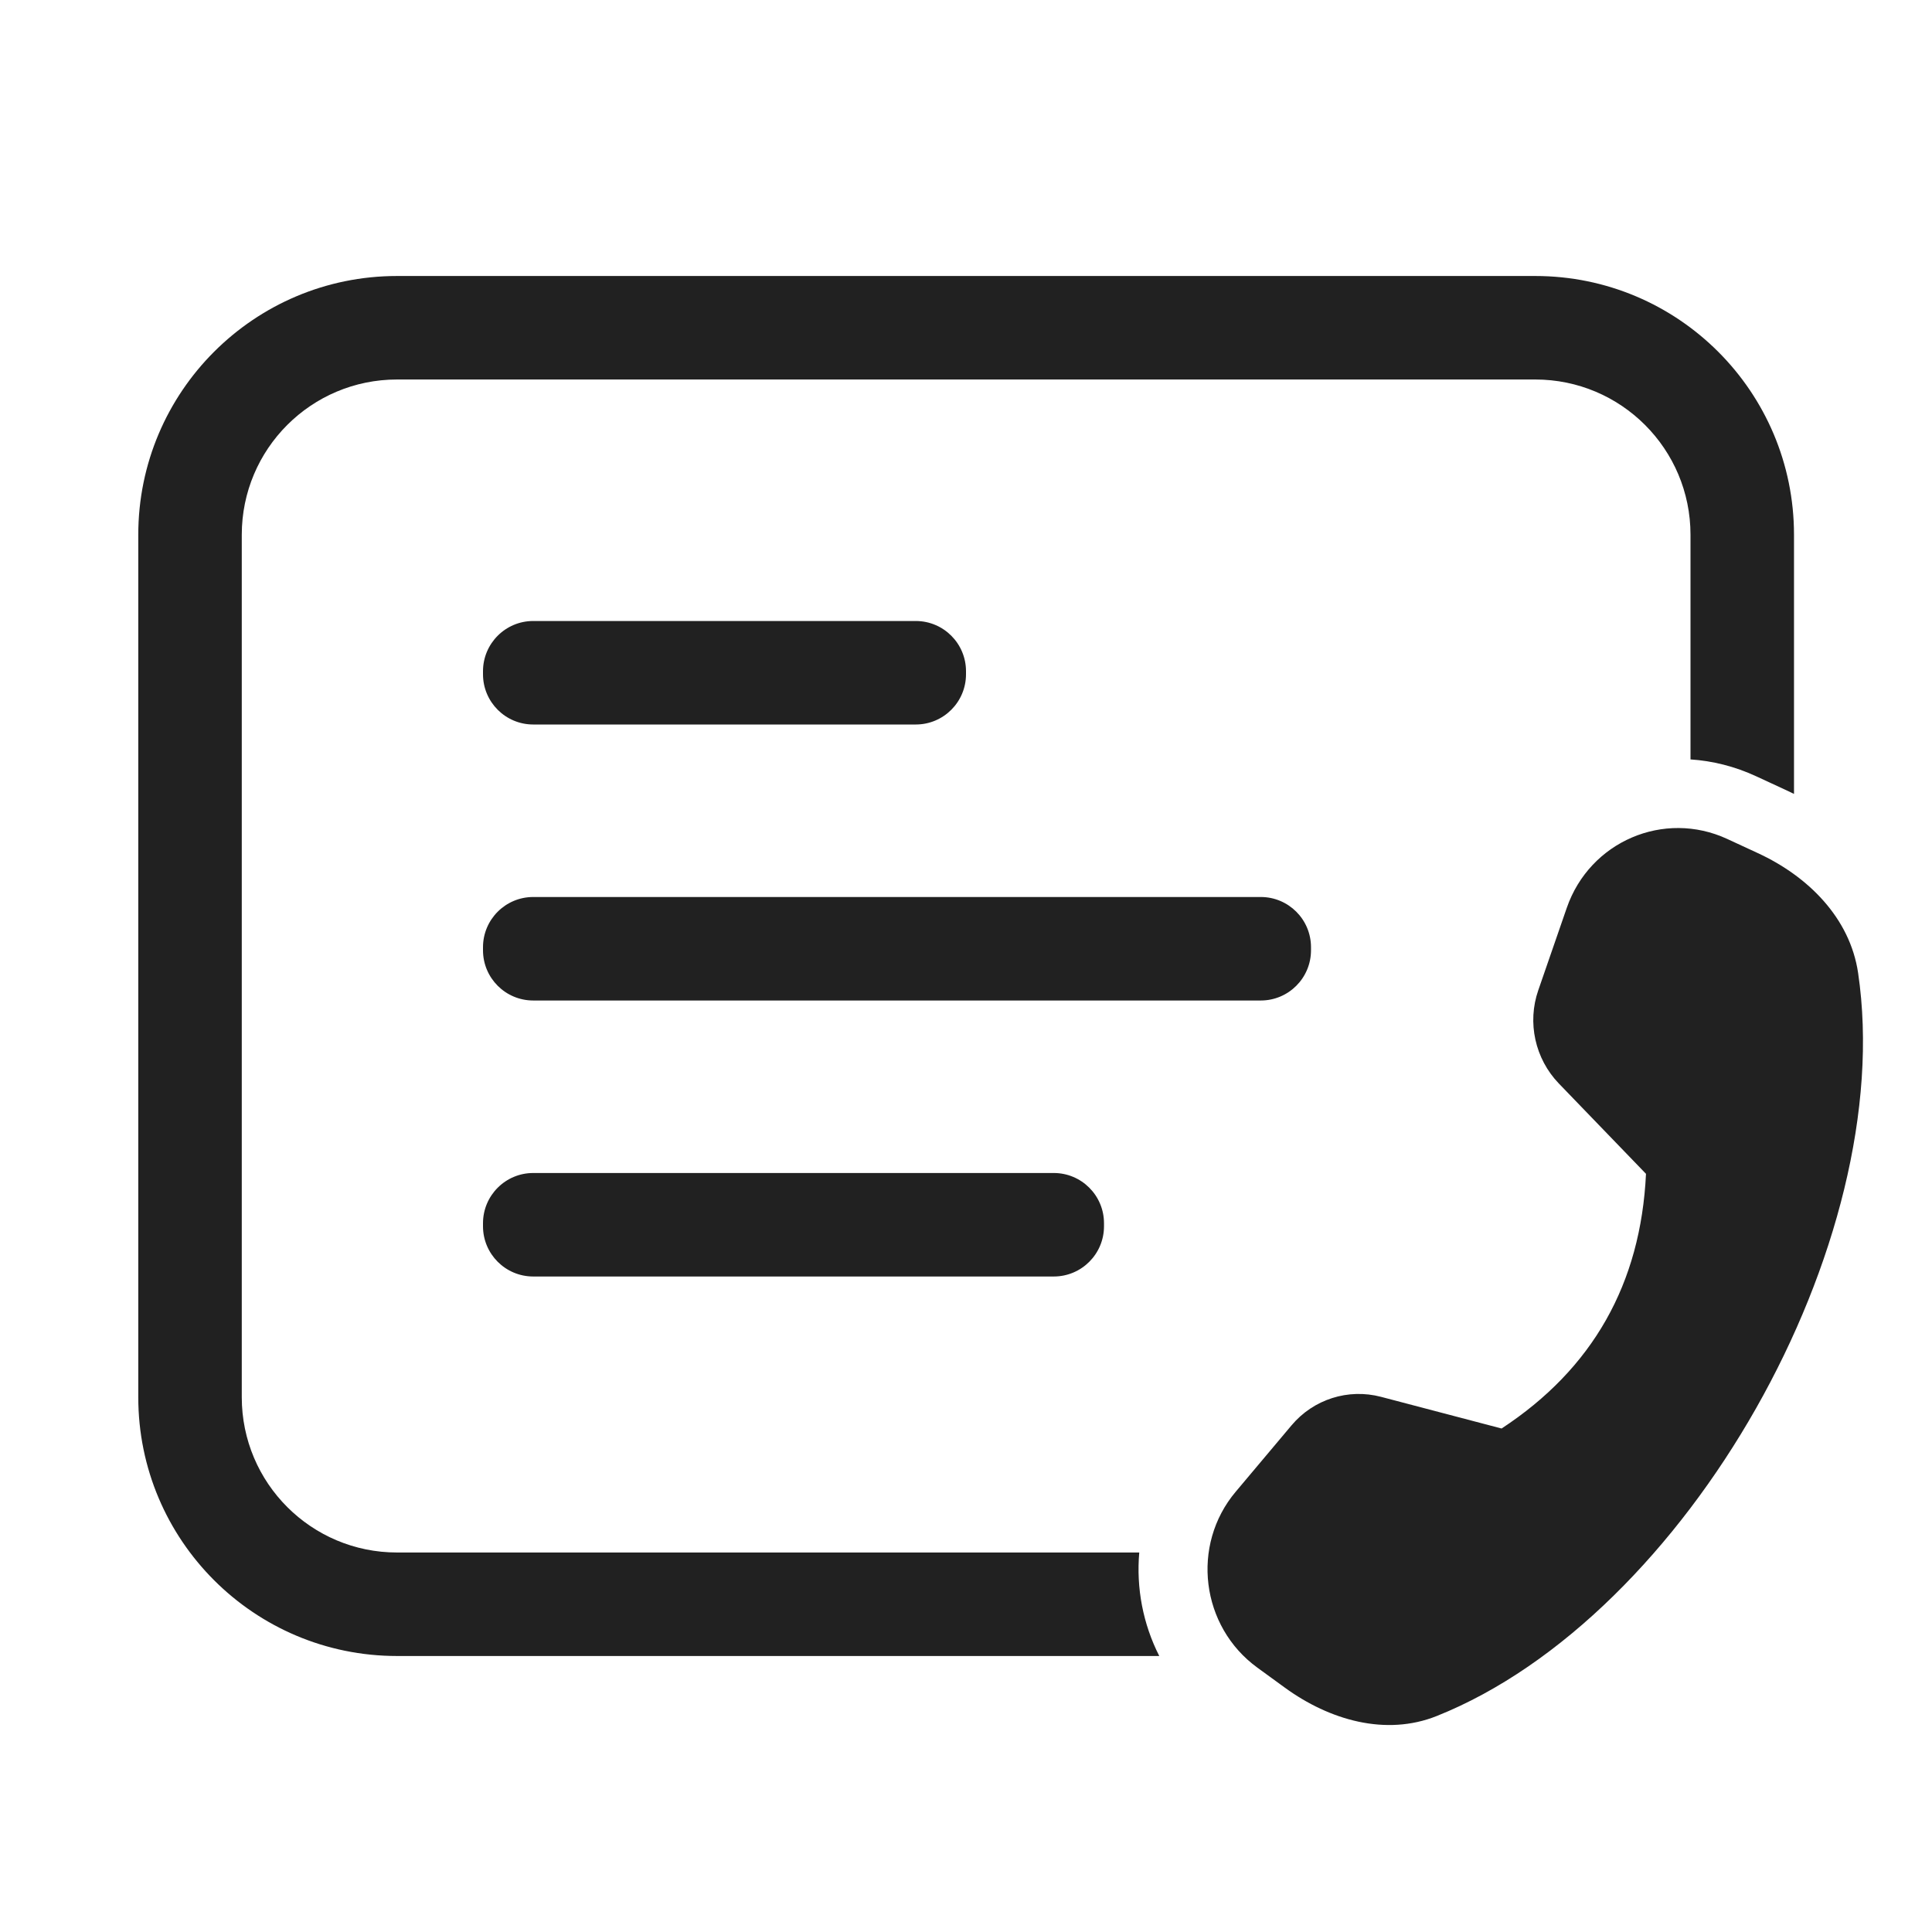 <svg width="28" height="28" viewBox="0 0 28 28" fill="none" xmlns="http://www.w3.org/2000/svg">
<path d="M7.728 9C7.326 9 7 9.326 7 9.728V9.772C7 10.174 7.326 10.5 7.728 10.5H13.272C13.674 10.5 14 10.174 14 9.772V9.728C14 9.326 13.674 9 13.272 9H7.728ZM7.728 13C7.326 13 7 13.326 7 13.728V13.772C7 14.174 7.326 14.5 7.728 14.5H18.272C18.674 14.5 19 14.174 19 13.772V13.728C19 13.326 18.674 13 18.272 13H7.728ZM7 17.728C7 17.326 7.326 17 7.728 17H15.272C15.674 17 16 17.326 16 17.728V17.772C16 18.174 15.674 18.5 15.272 18.5H7.728C7.326 18.5 7 18.174 7 17.772V17.728ZM5.754 4C3.683 4 2.004 5.679 2.004 7.75V20.25C2.004 22.321 3.683 24 5.754 24H16.801C16.565 23.536 16.466 23.015 16.511 22.5H5.754C4.511 22.5 3.504 21.493 3.504 20.25V7.75C3.504 6.507 4.511 5.5 5.754 5.5H22.25C23.493 5.5 24.5 6.507 24.5 7.75V11.006C24.82 11.027 25.142 11.107 25.453 11.251L25.898 11.457C25.932 11.473 25.966 11.489 26 11.506V7.75C26 5.679 24.322 4 22.25 4H5.754ZM22.294 14.351L22.707 13.157C23.04 12.195 24.115 11.734 25.033 12.159L25.478 12.365C26.203 12.7 26.811 13.302 26.929 14.1C27.509 18.013 24.441 23.424 20.822 24.87C20.084 25.165 19.268 24.93 18.62 24.458L18.223 24.169C17.402 23.572 17.257 22.393 17.909 21.619L18.718 20.657C19.036 20.279 19.539 20.119 20.015 20.244L21.762 20.703C23.081 19.838 23.779 18.608 23.855 17.012L22.591 15.702C22.247 15.344 22.131 14.82 22.294 14.351Z" fill="#212121"/>
</svg>
